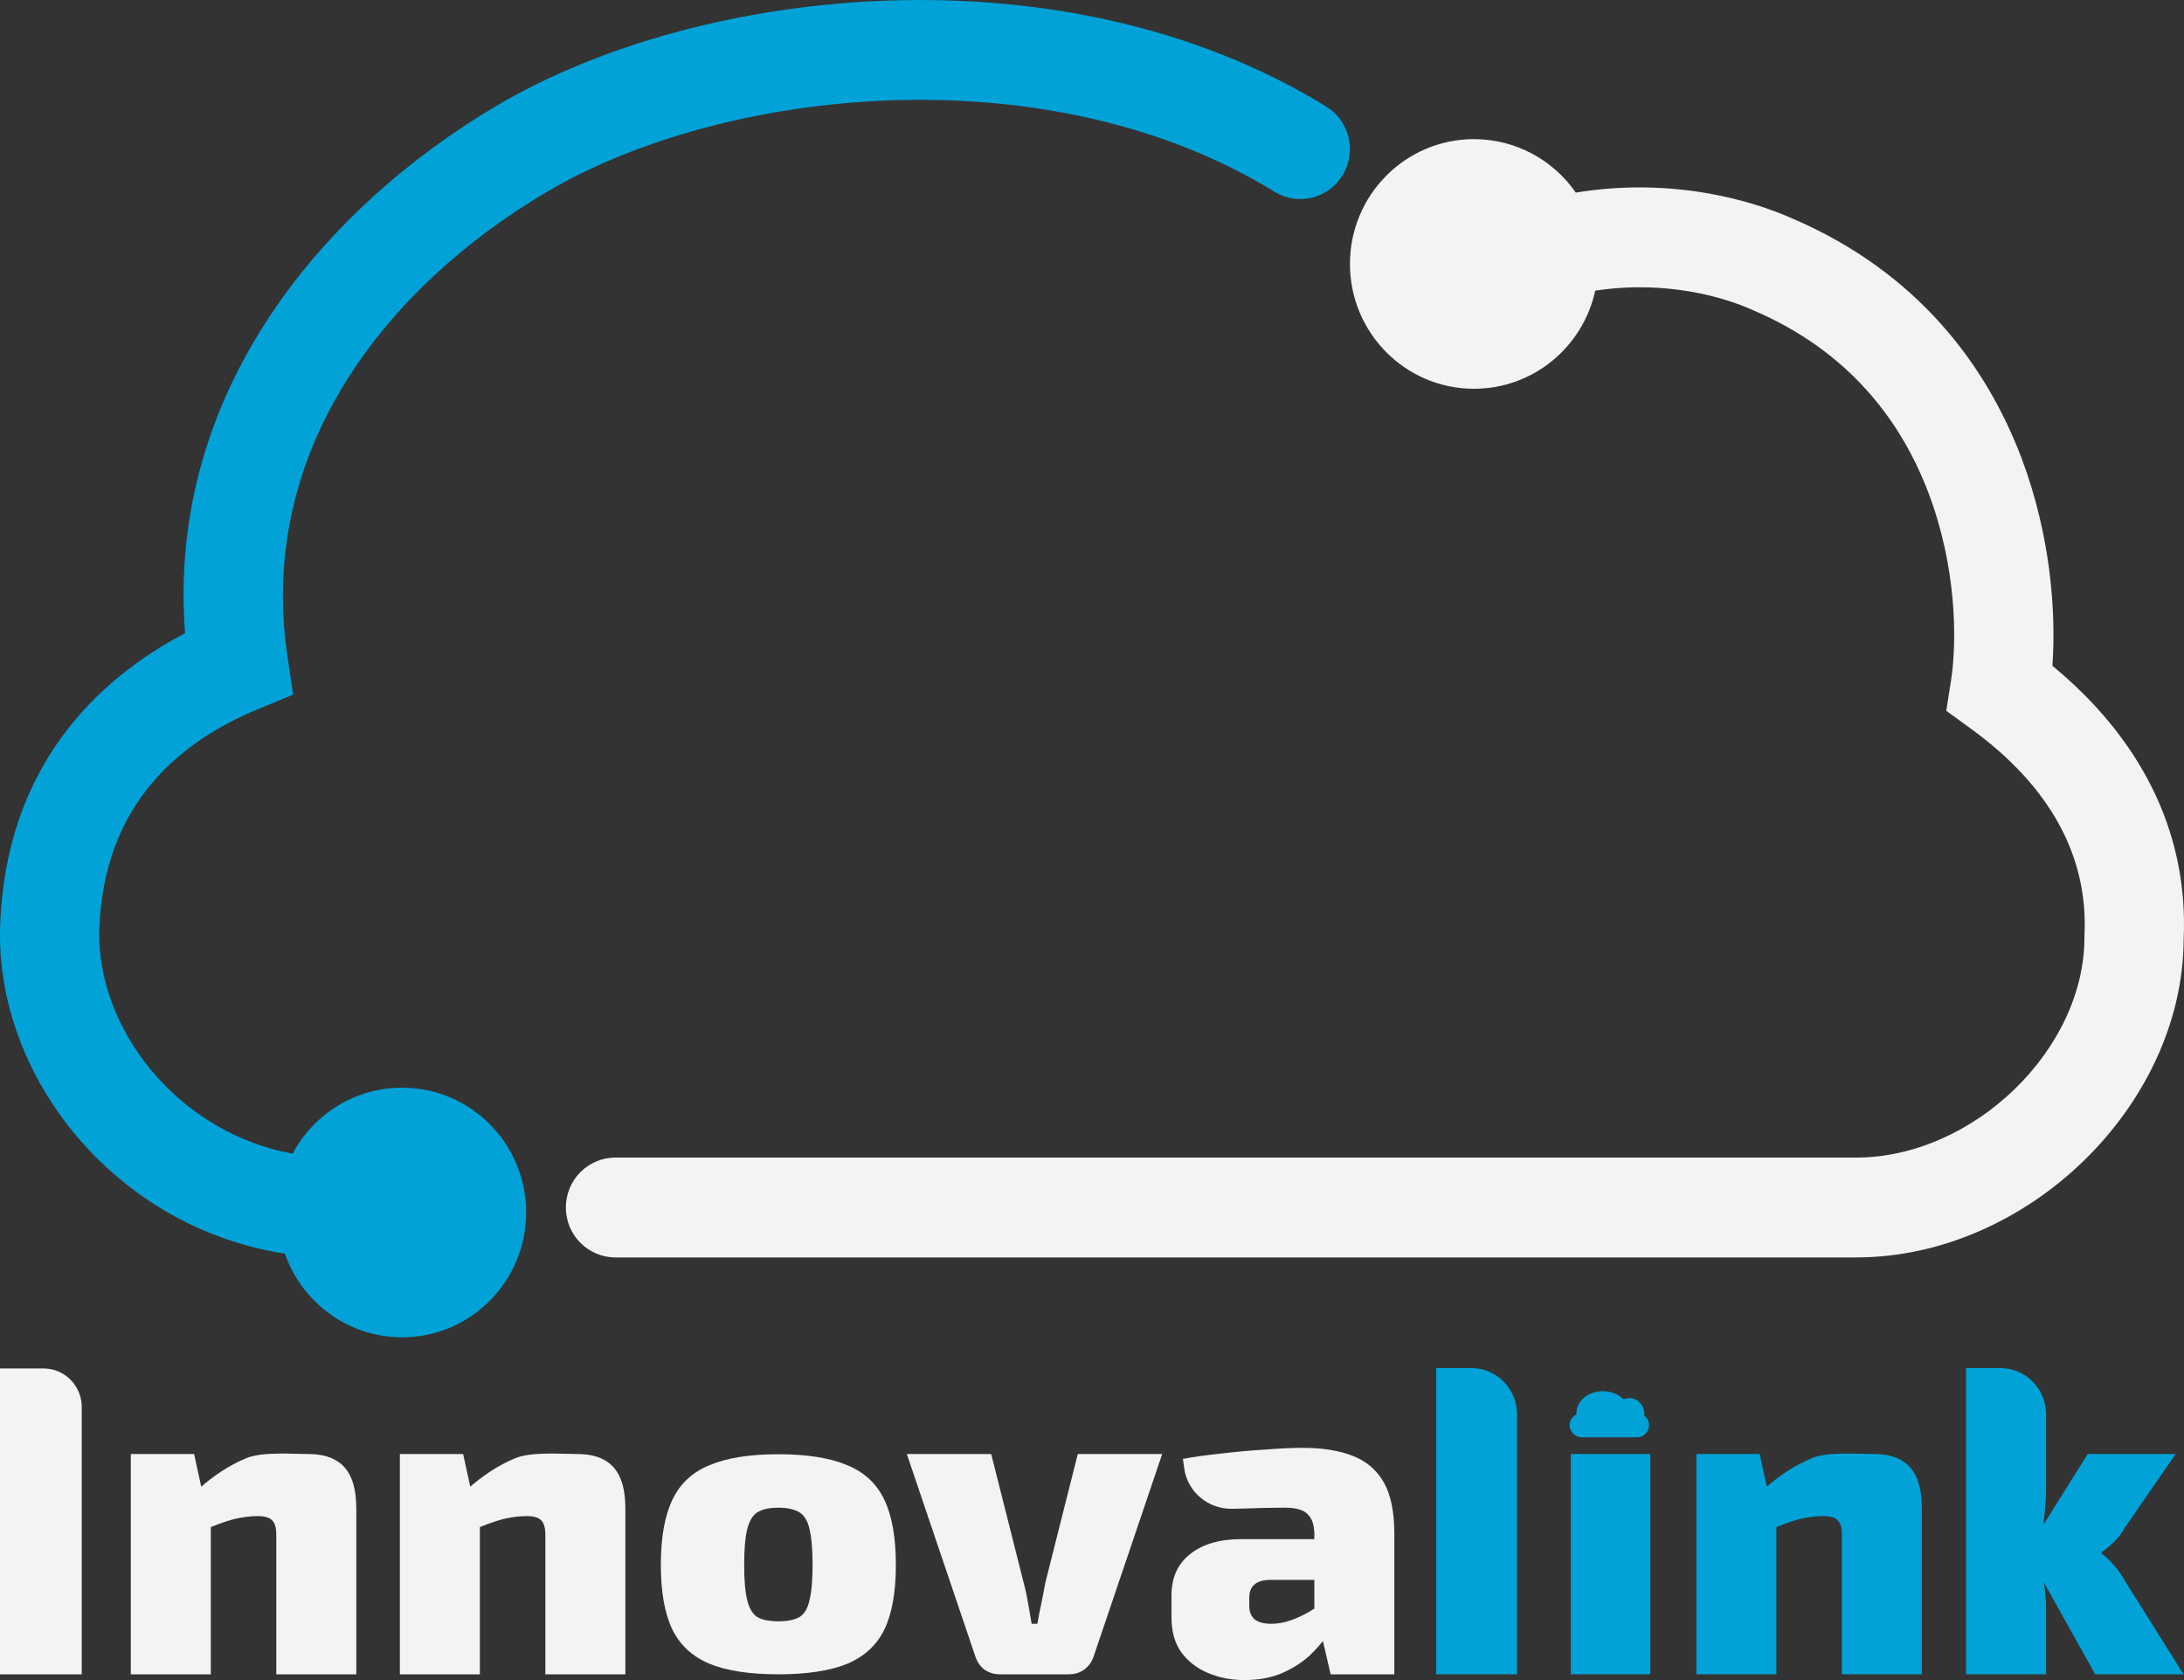 <svg width="65" height="50" viewBox="0 0 65 50" fill="none" xmlns="http://www.w3.org/2000/svg">
<rect x="0" y="0" width="65" height="50" fill="#333333" stroke="none"/>
<path d="M1.298 40.727C1.925 40.727 2.433 41.24 2.433 41.873V49.829H0V40.727H1.298Z" fill="#F3F3F3"/>
<path d="M9.175 43.273C10.431 43.273 10.604 44.158 10.604 44.922V49.829H8.223V45.674C8.223 45.463 8.18 45.318 8.093 45.239C8.014 45.159 7.87 45.12 7.661 45.12C7.443 45.12 7.207 45.151 6.954 45.212C6.71 45.274 6.401 45.388 6.026 45.555L5.908 44.315C6.361 43.911 6.828 43.607 7.308 43.405C7.787 43.194 8.713 43.273 9.175 43.273ZM5.777 43.273L6.065 44.592L6.274 44.764V49.829H3.893V43.273H5.777Z" fill="#F3F3F3"/>
<path d="M34.589 43.273L32.561 49.261C32.509 49.437 32.413 49.578 32.274 49.684C32.143 49.78 31.986 49.829 31.803 49.829H29.762C29.587 49.829 29.43 49.78 29.291 49.684C29.16 49.578 29.069 49.437 29.016 49.261L26.989 43.273H29.5L30.468 47.111C30.521 47.305 30.564 47.507 30.599 47.718C30.634 47.92 30.669 48.123 30.704 48.325H30.874C30.909 48.123 30.948 47.92 30.992 47.718C31.035 47.507 31.075 47.305 31.109 47.111L32.077 43.273H34.589Z" fill="#F3F3F3"/>
<path d="M38.778 43.089C39.362 43.089 39.855 43.168 40.256 43.326C40.666 43.484 40.975 43.748 41.185 44.117C41.394 44.487 41.498 44.997 41.498 45.647V49.829H39.602L39.275 48.417L39.118 48.18V45.634C39.109 45.362 39.039 45.168 38.908 45.054C38.786 44.931 38.559 44.869 38.228 44.869C37.888 44.869 37.469 44.878 36.972 44.896C36.877 44.897 36.78 44.899 36.683 44.902C35.968 44.922 35.34 44.408 35.244 43.694L35.206 43.418C35.529 43.357 35.904 43.304 36.331 43.26C36.767 43.207 37.203 43.168 37.639 43.141C38.075 43.106 38.455 43.089 38.778 43.089ZM40.557 45.806L40.544 47.019H37.757C37.556 47.028 37.408 47.081 37.312 47.177C37.225 47.265 37.181 47.388 37.181 47.547V47.797C37.181 47.964 37.234 48.096 37.339 48.193C37.452 48.281 37.618 48.325 37.836 48.325C38.054 48.325 38.285 48.277 38.529 48.18C38.773 48.083 39.013 47.951 39.248 47.784C39.484 47.617 39.689 47.437 39.863 47.243V48.087C39.794 48.228 39.684 48.404 39.536 48.615C39.397 48.826 39.214 49.042 38.987 49.261C38.76 49.472 38.485 49.648 38.163 49.789C37.84 49.93 37.465 50 37.038 50C36.645 50 36.283 49.93 35.952 49.789C35.62 49.648 35.354 49.442 35.154 49.169C34.962 48.897 34.866 48.554 34.866 48.14V47.481C34.866 46.953 35.049 46.544 35.416 46.254C35.791 45.955 36.296 45.806 36.933 45.806H40.557Z" fill="#F3F3F3"/>
<path d="M17.182 43.273C18.438 43.273 18.612 44.158 18.612 44.922V49.829H16.231V45.674C16.231 45.463 16.187 45.318 16.1 45.239C16.021 45.159 15.878 45.12 15.668 45.12C15.45 45.12 15.215 45.151 14.962 45.212C14.718 45.274 14.408 45.388 14.033 45.555L13.915 44.315C14.369 43.911 14.835 43.607 15.315 43.405C15.795 43.194 16.72 43.273 17.182 43.273ZM13.784 43.273L14.072 44.592L14.282 44.764V49.829H11.901V43.273H13.784Z" fill="#F3F3F3"/>
<path d="M23.166 43.279C24.018 43.279 24.701 43.388 25.215 43.605C25.728 43.814 26.098 44.16 26.324 44.644C26.55 45.12 26.663 45.763 26.663 46.573C26.663 47.374 26.55 48.013 26.324 48.489C26.098 48.956 25.728 49.298 25.215 49.516C24.701 49.724 24.018 49.829 23.166 49.829C22.313 49.829 21.63 49.724 21.117 49.516C20.603 49.298 20.234 48.956 20.007 48.489C19.781 48.013 19.668 47.374 19.668 46.573C19.668 45.763 19.781 45.12 20.007 44.644C20.234 44.16 20.603 43.814 21.117 43.605C21.63 43.388 22.313 43.279 23.166 43.279ZM23.166 44.87C22.896 44.87 22.687 44.916 22.539 45.008C22.4 45.099 22.3 45.266 22.239 45.508C22.178 45.751 22.148 46.105 22.148 46.573C22.148 47.032 22.178 47.383 22.239 47.625C22.3 47.867 22.4 48.034 22.539 48.126C22.687 48.209 22.896 48.251 23.166 48.251C23.435 48.251 23.644 48.209 23.792 48.126C23.94 48.034 24.04 47.867 24.092 47.625C24.153 47.383 24.184 47.032 24.184 46.573C24.184 46.105 24.153 45.751 24.092 45.508C24.04 45.266 23.94 45.099 23.792 45.008C23.644 44.916 23.435 44.87 23.166 44.87Z" fill="#F3F3F3"/>
<path d="M47.477 8.65C47.115 10.32 45.637 11.57 43.869 11.57C41.83 11.57 40.177 9.907 40.177 7.855C40.177 5.804 41.83 4.141 43.869 4.141C45.123 4.141 46.232 4.77 46.899 5.732C49.81 5.255 52.189 5.99 53.318 6.492C57.067 8.088 59.128 10.883 60.168 13.643C61.022 15.911 61.198 18.177 61.084 19.816C63.617 21.902 65.141 24.661 64.99 27.95C64.978 30.494 63.763 32.852 62.008 34.554C60.246 36.263 57.828 37.418 55.253 37.422L18.318 37.422C17.502 37.422 16.841 36.756 16.841 35.936C16.841 35.115 17.502 34.45 18.318 34.45L55.232 34.45L55.242 34.45C56.946 34.45 58.659 33.674 59.959 32.414C61.26 31.153 62.036 29.515 62.036 27.913V27.876L62.038 27.838C62.154 25.491 61.022 23.404 58.66 21.689L57.925 21.154L58.066 20.252C58.252 19.067 58.228 16.88 57.405 14.696C56.6 12.556 55.046 10.451 52.157 9.224L52.144 9.219L52.131 9.213C51.367 8.872 49.636 8.322 47.477 8.65Z" fill="#F3F3F3"/>
<path d="M16.26 5.719C18.869 4.175 22.608 3.113 26.58 2.984C30.547 2.857 34.614 3.664 37.929 5.705C38.624 6.134 39.534 5.914 39.959 5.214C40.385 4.514 40.167 3.599 39.471 3.171C35.549 0.755 30.876 -0.127 26.486 0.015C22.101 0.156 17.864 1.322 14.763 3.157C9.728 6.137 4.955 11.577 5.507 18.845C2.925 20.195 0.157 22.801 0.004 27.568C-0.14 32.059 3.441 36.537 8.48 37.309C8.983 38.759 10.354 39.799 11.967 39.799C14.006 39.799 15.659 38.136 15.659 36.084C15.659 36.054 15.659 36.023 15.658 35.992C15.659 35.974 15.659 35.955 15.659 35.936C15.659 35.85 15.652 35.766 15.638 35.684C15.439 33.821 13.871 32.37 11.967 32.37C10.556 32.37 9.331 33.166 8.709 34.335C5.222 33.69 2.864 30.545 2.957 27.663C3.079 23.859 5.449 22.029 7.655 21.115L8.724 20.672L8.554 19.522C7.645 13.384 11.506 8.532 16.26 5.719Z" fill="#00A2D8"/>
<path d="M49.117 43.273V49.828H46.75V43.273H49.117Z" fill="#00A2D8"/>
<path d="M64.75 43.273L63.233 45.476C63.146 45.634 63.032 45.779 62.893 45.911C62.753 46.043 62.64 46.135 62.553 46.188V46.241C62.64 46.294 62.753 46.399 62.893 46.557C63.032 46.716 63.146 46.874 63.233 47.032L64.986 49.828H62.356L60.316 46.175L62.134 43.273H64.75ZM59.532 40.715C60.285 40.715 60.895 41.33 60.895 42.089V44.262C60.895 44.579 60.873 44.9 60.83 45.225C60.795 45.55 60.734 45.863 60.647 46.162C60.716 46.434 60.773 46.724 60.817 47.032C60.869 47.34 60.895 47.621 60.895 47.876V49.828H58.514V40.715H59.532ZM61.127 45.502V46.9H60.176V45.502H61.127Z" fill="#00A2D8"/>
<path d="M55.769 43.273C57.025 43.273 57.198 44.157 57.198 44.922V49.828H54.818V45.674C54.818 45.463 54.774 45.318 54.687 45.238C54.608 45.159 54.464 45.12 54.255 45.12C54.037 45.12 53.801 45.15 53.549 45.212C53.304 45.273 52.995 45.388 52.62 45.555L52.502 44.315C52.956 43.911 53.422 43.607 53.902 43.405C54.382 43.194 55.307 43.273 55.769 43.273ZM52.371 43.273L52.659 44.592L52.868 44.764V49.828H50.487V43.273H52.371Z" fill="#00A2D8"/>
<path d="M46.918 42.094C46.917 42.081 46.916 42.068 46.916 42.054C46.916 41.694 47.27 41.402 47.706 41.402C47.954 41.402 48.176 41.497 48.321 41.646C48.374 41.621 48.433 41.608 48.495 41.608C48.74 41.608 48.939 41.823 48.939 42.089C48.939 42.103 48.938 42.117 48.937 42.13C49.024 42.196 49.079 42.299 49.079 42.415C49.079 42.614 48.914 42.776 48.711 42.776H47.086C46.882 42.776 46.717 42.614 46.717 42.415C46.717 42.275 46.799 42.154 46.918 42.094Z" fill="#00A2D8"/>
<path d="M43.788 40.715C44.54 40.715 45.15 41.33 45.15 42.089V49.828H42.743V40.715H43.788Z" fill="#00A2D8"/>
</svg>
